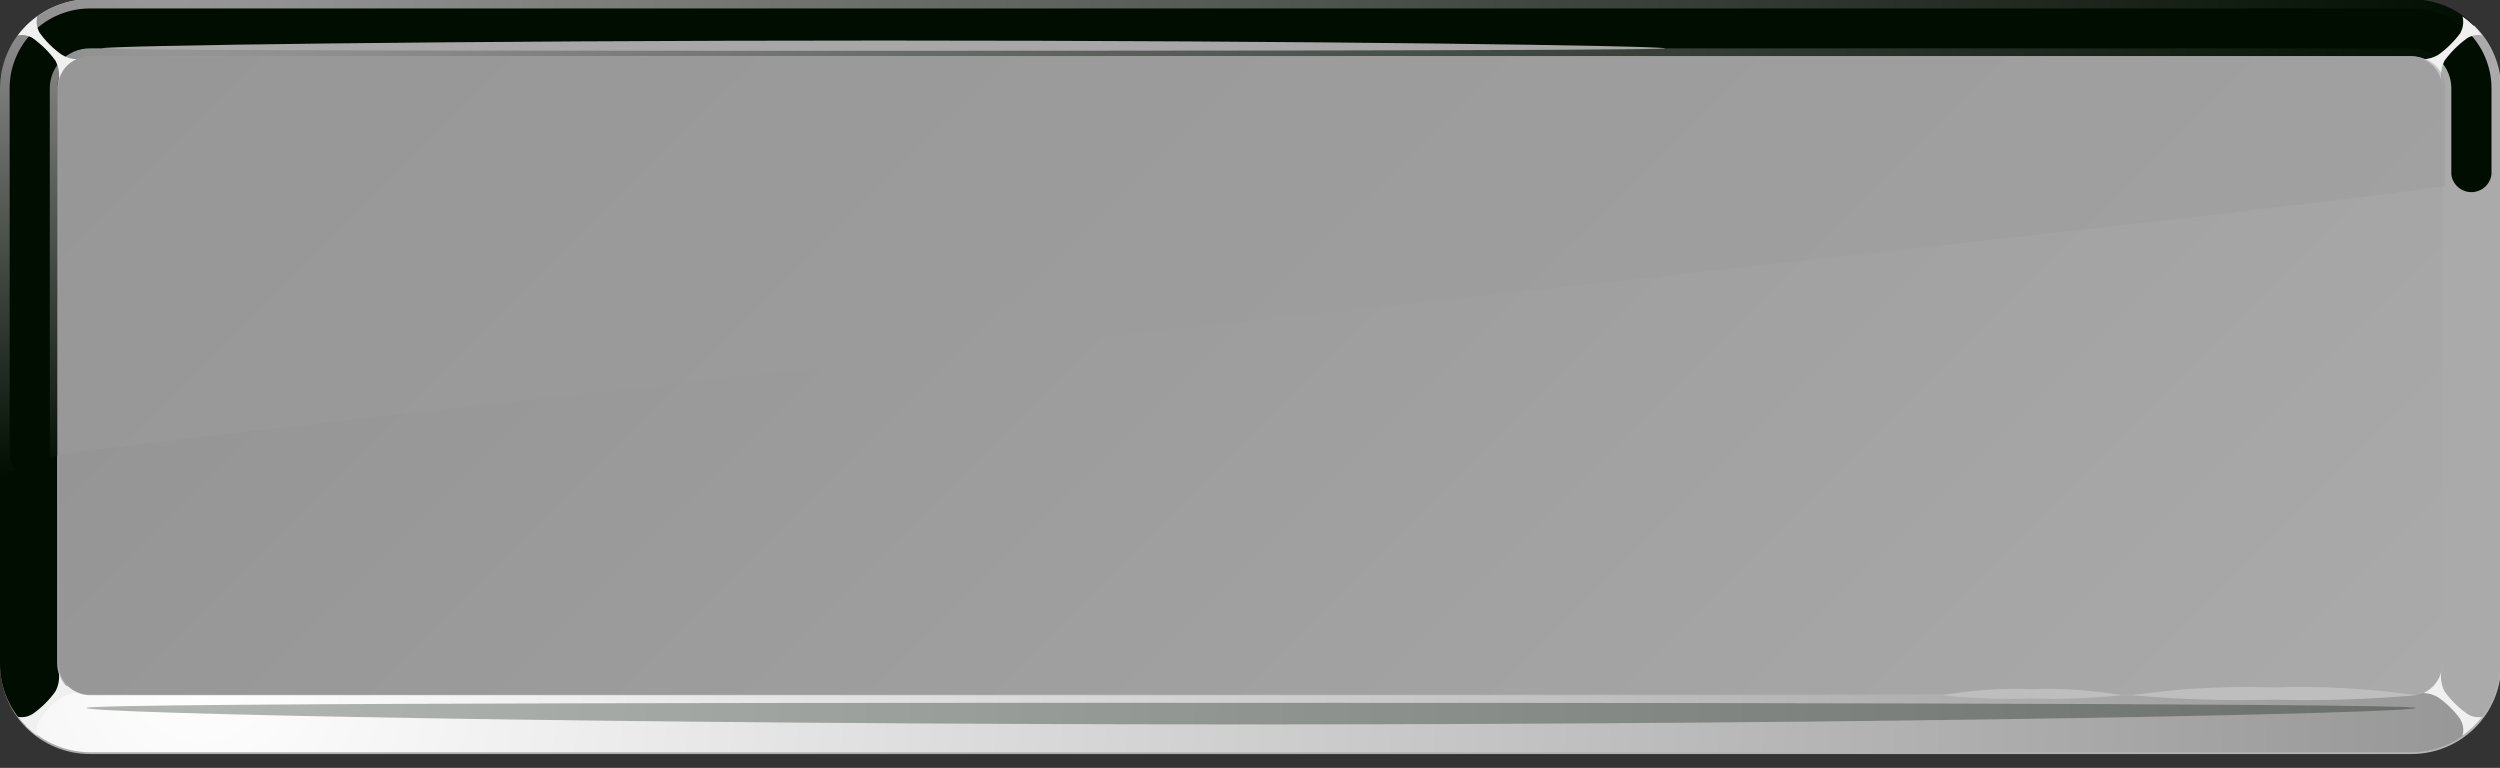 <svg width="140" height="43" viewBox="0 0 140 43" fill="none" xmlns="http://www.w3.org/2000/svg">
<rect x="0" y="0" width="140" height="43" fill="#333333" stroke="none"/>
<path fill-rule="evenodd" clip-rule="evenodd" d="M5.038 9.08971e-07H135.038C136.37 9.08971e-07 137.649 0.526 138.591 1.461C139.533 2.397 140.063 3.666 140.063 4.99V37.236C140.063 38.56 139.533 39.829 138.591 40.765C137.649 41.7 136.37 42.226 135.038 42.226H5.038C3.705 42.226 2.427 41.7 1.484 40.765C0.542 39.829 0.013 38.56 0.013 37.236V4.94C0.013 3.617 0.542 2.347 1.484 1.412C2.427 0.476 3.705 -0.05 5.038 -0.05V9.08971e-07Z" fill="url(#paint0_linear_6_423)"/>
<path fill-rule="evenodd" clip-rule="evenodd" d="M5.038 3.144C4.569 3.147 4.12 3.333 3.789 3.662C3.457 3.991 3.27 4.437 3.266 4.902V37.149C3.27 37.613 3.458 38.057 3.79 38.385C4.121 38.712 4.57 38.895 5.038 38.895H135.038C135.504 38.895 135.952 38.711 136.281 38.384C136.611 38.056 136.797 37.612 136.797 37.149V4.94C136.797 4.476 136.612 4.03 136.282 3.701C135.953 3.371 135.505 3.184 135.038 3.181L5.038 3.144Z" fill="url(#paint1_linear_6_423)"/>
<path style="mix-blend-mode:screen" fill-rule="evenodd" clip-rule="evenodd" d="M5.038 3.144H135.038C135.272 3.144 135.503 3.19 135.719 3.28C135.935 3.37 136.13 3.502 136.294 3.668L138.555 1.41C138.097 0.949 137.551 0.584 136.95 0.335C136.348 0.087 135.702 -0.04 135.05 -0.037H5.038C3.719 -0.032 2.456 0.488 1.52 1.41L3.781 3.668C3.946 3.502 4.141 3.371 4.357 3.281C4.572 3.191 4.804 3.144 5.038 3.144Z" fill="url(#paint2_radial_6_423)"/>
<path style="mix-blend-mode:multiply" fill-rule="evenodd" clip-rule="evenodd" d="M135.038 38.933H5.038C4.568 38.931 4.117 38.747 3.781 38.421L1.52 40.667C2.454 41.593 3.718 42.117 5.038 42.126H135.038C135.69 42.126 136.336 41.997 136.938 41.747C137.54 41.496 138.085 41.129 138.543 40.667L136.281 38.421C135.946 38.748 135.495 38.932 135.025 38.933H135.038Z" fill="url(#paint3_radial_6_423)"/>
<path style="mix-blend-mode:screen" fill-rule="evenodd" clip-rule="evenodd" d="M3.203 37.186V4.94C3.202 4.708 3.246 4.479 3.335 4.265C3.423 4.051 3.554 3.856 3.719 3.692L1.457 1.435C0.529 2.364 0.006 3.618 -2.64502e-05 4.927V37.174C-0.002 37.821 0.125 38.462 0.375 39.06C0.626 39.658 0.993 40.2 1.457 40.654L3.719 38.409C3.388 38.077 3.203 37.628 3.203 37.161V37.186Z" fill="url(#paint4_radial_6_423)"/>
<path style="mix-blend-mode:multiply" fill-rule="evenodd" clip-rule="evenodd" d="M136.797 4.94V37.186C136.797 37.653 136.612 38.102 136.281 38.434L138.543 40.679C139.007 40.225 139.374 39.682 139.625 39.085C139.875 38.487 140.002 37.846 140 37.199V4.94C139.994 3.631 139.471 2.376 138.543 1.447L136.281 3.705C136.446 3.869 136.577 4.063 136.665 4.277C136.754 4.491 136.798 4.721 136.797 4.952V4.94Z" fill="url(#paint5_linear_6_423)"/>
<path style="mix-blend-mode:screen" fill-rule="evenodd" clip-rule="evenodd" d="M3.204 25.46V4.94C3.202 4.708 3.247 4.479 3.335 4.265C3.423 4.051 3.554 3.856 3.719 3.692L1.457 1.435C0.529 2.364 0.006 3.618 0 4.927V26.845C0.946 26.154 2.044 25.696 3.204 25.51V25.46Z" fill="url(#paint6_linear_6_423)"/>
<path style="mix-blend-mode:screen" fill-rule="evenodd" clip-rule="evenodd" d="M135.038 0.474H5.038C3.845 0.474 2.701 0.945 1.858 1.782C1.014 2.62 0.54 3.755 0.54 4.94V25.598C0.57 25.873 0.701 26.129 0.908 26.314C1.116 26.5 1.385 26.602 1.665 26.602C1.944 26.602 2.213 26.5 2.421 26.314C2.628 26.129 2.76 25.873 2.789 25.598V4.94C2.789 4.348 3.026 3.78 3.448 3.361C3.869 2.942 4.441 2.707 5.038 2.707H135.038C135.632 2.71 136.201 2.947 136.62 3.365C137.039 3.784 137.274 4.35 137.274 4.94V9.755C137.303 10.031 137.434 10.286 137.642 10.472C137.85 10.657 138.119 10.76 138.398 10.76C138.678 10.76 138.947 10.657 139.155 10.472C139.362 10.286 139.493 10.031 139.523 9.755V4.94C139.523 3.758 139.051 2.624 138.21 1.786C137.369 0.949 136.228 0.477 135.038 0.474Z" fill="url(#paint7_radial_6_423)"/>
<g style="mix-blend-mode:screen">
<path fill-rule="evenodd" clip-rule="evenodd" d="M49.485 2.27C25.302 2.27 5.704 2.557 5.704 2.707C5.704 2.857 41.797 2.844 49.485 2.844C57.173 2.844 93.254 2.844 93.254 2.707C93.254 2.57 73.656 2.27 49.485 2.27Z" fill="#A7A7A7"/>
</g>
<g style="mix-blend-mode:multiply">
<path fill-rule="evenodd" clip-rule="evenodd" d="M2.211 40.305C2.547 39.814 2.973 39.391 3.467 39.058C3.711 38.901 3.994 38.814 4.284 38.808C4.039 38.698 3.823 38.534 3.651 38.328C3.479 38.123 3.356 37.882 3.291 37.623C3.348 37.999 3.282 38.384 3.103 38.721C2.757 39.203 2.332 39.624 1.847 39.968C1.596 40.135 1.289 40.198 0.992 40.143C1.305 40.545 1.673 40.902 2.085 41.203C2.012 40.899 2.057 40.578 2.211 40.305Z" fill="#F0F0F0"/>
</g>
<g style="mix-blend-mode:multiply">
<path fill-rule="evenodd" clip-rule="evenodd" d="M137.802 40.305C137.459 39.82 137.034 39.398 136.545 39.058C136.296 38.902 136.01 38.816 135.716 38.808C135.961 38.698 136.177 38.534 136.349 38.328C136.521 38.123 136.644 37.882 136.709 37.623C136.658 37.999 136.723 38.382 136.897 38.721C137.244 39.202 137.668 39.624 138.153 39.968C138.4 40.134 138.702 40.197 138.995 40.143C138.685 40.548 138.317 40.905 137.902 41.203C137.944 41.053 137.956 40.897 137.936 40.743C137.917 40.589 137.867 40.44 137.789 40.305H137.802Z" fill="#F0F0F0"/>
</g>
<g style="mix-blend-mode:screen">
<path fill-rule="evenodd" clip-rule="evenodd" d="M2.211 1.821C2.553 2.307 2.979 2.729 3.467 3.069C3.713 3.22 3.995 3.306 4.284 3.318C4.037 3.426 3.819 3.589 3.647 3.794C3.474 4 3.353 4.243 3.291 4.503C3.349 4.123 3.283 3.734 3.103 3.393C2.754 2.914 2.329 2.493 1.847 2.146C1.595 1.982 1.288 1.924 0.992 1.983C1.299 1.575 1.667 1.217 2.085 0.923C2.012 1.228 2.057 1.548 2.211 1.821Z" fill="#F0F0F0"/>
</g>
<g style="mix-blend-mode:screen">
<path fill-rule="evenodd" clip-rule="evenodd" d="M137.802 1.821C137.452 2.301 137.028 2.722 136.545 3.069C136.294 3.219 136.009 3.305 135.716 3.318C135.963 3.426 136.181 3.589 136.353 3.794C136.526 4 136.647 4.243 136.709 4.503C136.657 4.123 136.722 3.736 136.897 3.393C137.247 2.914 137.671 2.493 138.153 2.146C138.276 2.065 138.413 2.009 138.558 1.981C138.702 1.953 138.851 1.954 138.995 1.983C138.692 1.572 138.323 1.214 137.902 0.923C137.979 1.226 137.939 1.547 137.789 1.821H137.802Z" fill="#F0F0F0"/>
</g>
<path style="mix-blend-mode:screen" opacity="0.3" fill-rule="evenodd" clip-rule="evenodd" d="M70.075 40.567C34.045 40.567 4.837 39.956 4.837 39.644C4.837 39.332 58.631 39.357 70.075 39.357C81.52 39.357 135.301 39.357 135.301 39.644C135.301 39.931 106.093 40.567 70.075 40.567Z" fill="url(#paint8_radial_6_423)"/>
<g style="mix-blend-mode:screen">
<path fill-rule="evenodd" clip-rule="evenodd" d="M127.324 38.496C124.661 38.407 121.996 38.553 119.359 38.933C122.007 39.167 124.667 39.25 127.324 39.182C129.986 39.251 132.649 39.167 135.302 38.933C132.661 38.553 129.991 38.407 127.324 38.496Z" fill="#BEBEBE"/>
</g>
<g style="mix-blend-mode:screen">
<path fill-rule="evenodd" clip-rule="evenodd" d="M113.781 38.596C112.099 38.531 110.415 38.644 108.756 38.933C110.425 39.107 112.104 39.17 113.781 39.12C115.459 39.17 117.138 39.107 118.807 38.933C117.148 38.644 115.464 38.531 113.781 38.596Z" fill="#BEBEBE"/>
</g>
<path style="mix-blend-mode:screen" opacity="0.5" fill-rule="evenodd" clip-rule="evenodd" d="M3.203 25.46C21.219 23.04 118.467 12.986 136.935 10.429V4.94C136.935 4.476 136.75 4.03 136.42 3.701C136.091 3.371 135.643 3.184 135.176 3.181H5.038C4.569 3.184 4.12 3.371 3.789 3.7C3.457 4.029 3.27 4.474 3.266 4.94V25.46H3.203Z" fill="url(#paint9_linear_6_423)"/>
<defs>
<linearGradient id="paint0_linear_6_423" x1="114.146" y1="64.892" x2="26.477" y2="-23.397" gradientUnits="userSpaceOnUse">
<stop stop-color="#B3B3B3"/>
<stop offset="1" stop-color="#ABABAB"/>
</linearGradient>
<linearGradient id="paint1_linear_6_423" x1="111.884" y1="62.647" x2="28.707" y2="-21.108" gradientUnits="userSpaceOnUse">
<stop stop-color="#AAAAAA"/>
<stop offset="1" stop-color="#929292"/>
</linearGradient>
<radialGradient id="paint2_radial_6_423" cx="0" cy="0" r="1" gradientUnits="userSpaceOnUse" gradientTransform="translate(10.038 -1.721) scale(129.033 128.126)">
<stop stop-color="#999999"/>
<stop offset="1" stop-color="#010D01"/>
</radialGradient>
<radialGradient id="paint3_radial_6_423" cx="0" cy="0" r="1" gradientUnits="userSpaceOnUse" gradientTransform="translate(10.389 37.286) scale(132.927 131.993)">
<stop stop-color="white"/>
<stop offset="1" stop-color="#949494"/>
</radialGradient>
<radialGradient id="paint4_radial_6_423" cx="0" cy="0" r="1" gradientUnits="userSpaceOnUse" gradientTransform="translate(282.95 10020.5) scale(144.803 1527.22)">
<stop stop-color="#ADADAD"/>
<stop offset="1" stop-color="#010D01"/>
</radialGradient>
<linearGradient id="paint5_linear_6_423" x1="837.128" y1="10608.3" x2="848.135" y2="10608.3" gradientUnits="userSpaceOnUse">
<stop stop-color="#AAAAAA"/>
<stop offset="1" stop-color="#666666"/>
</linearGradient>
<linearGradient id="paint6_linear_6_423" x1="1.859" y1="26.795" x2="1.859" y2="1.447" gradientUnits="userSpaceOnUse">
<stop stop-color="#010D01"/>
<stop offset="1" stop-color="#8D8D8D"/>
</linearGradient>
<radialGradient id="paint7_radial_6_423" cx="0" cy="0" r="1" gradientUnits="userSpaceOnUse" gradientTransform="translate(12522.9 6602.01) scale(12035.9 2262.7)">
<stop stop-color="#A8A8A8"/>
<stop offset="1" stop-color="#010D01"/>
</radialGradient>
<radialGradient id="paint8_radial_6_423" cx="0" cy="0" r="1" gradientUnits="userSpaceOnUse" gradientTransform="translate(34027.9 379.761) scale(8639.81 19.041)">
<stop stop-color="#C1C1C1"/>
<stop offset="1" stop-color="#010D01"/>
</radialGradient>
<linearGradient id="paint9_linear_6_423" x1="11041.4" y1="5906.34" x2="25277.1" y2="5906.34" gradientUnits="userSpaceOnUse">
<stop stop-color="#9C9C9C"/>
<stop offset="0.073" stop-color="#9E9E9E"/>
<stop offset="1" stop-color="#A2A2A2"/>
</linearGradient>
</defs>
</svg>
